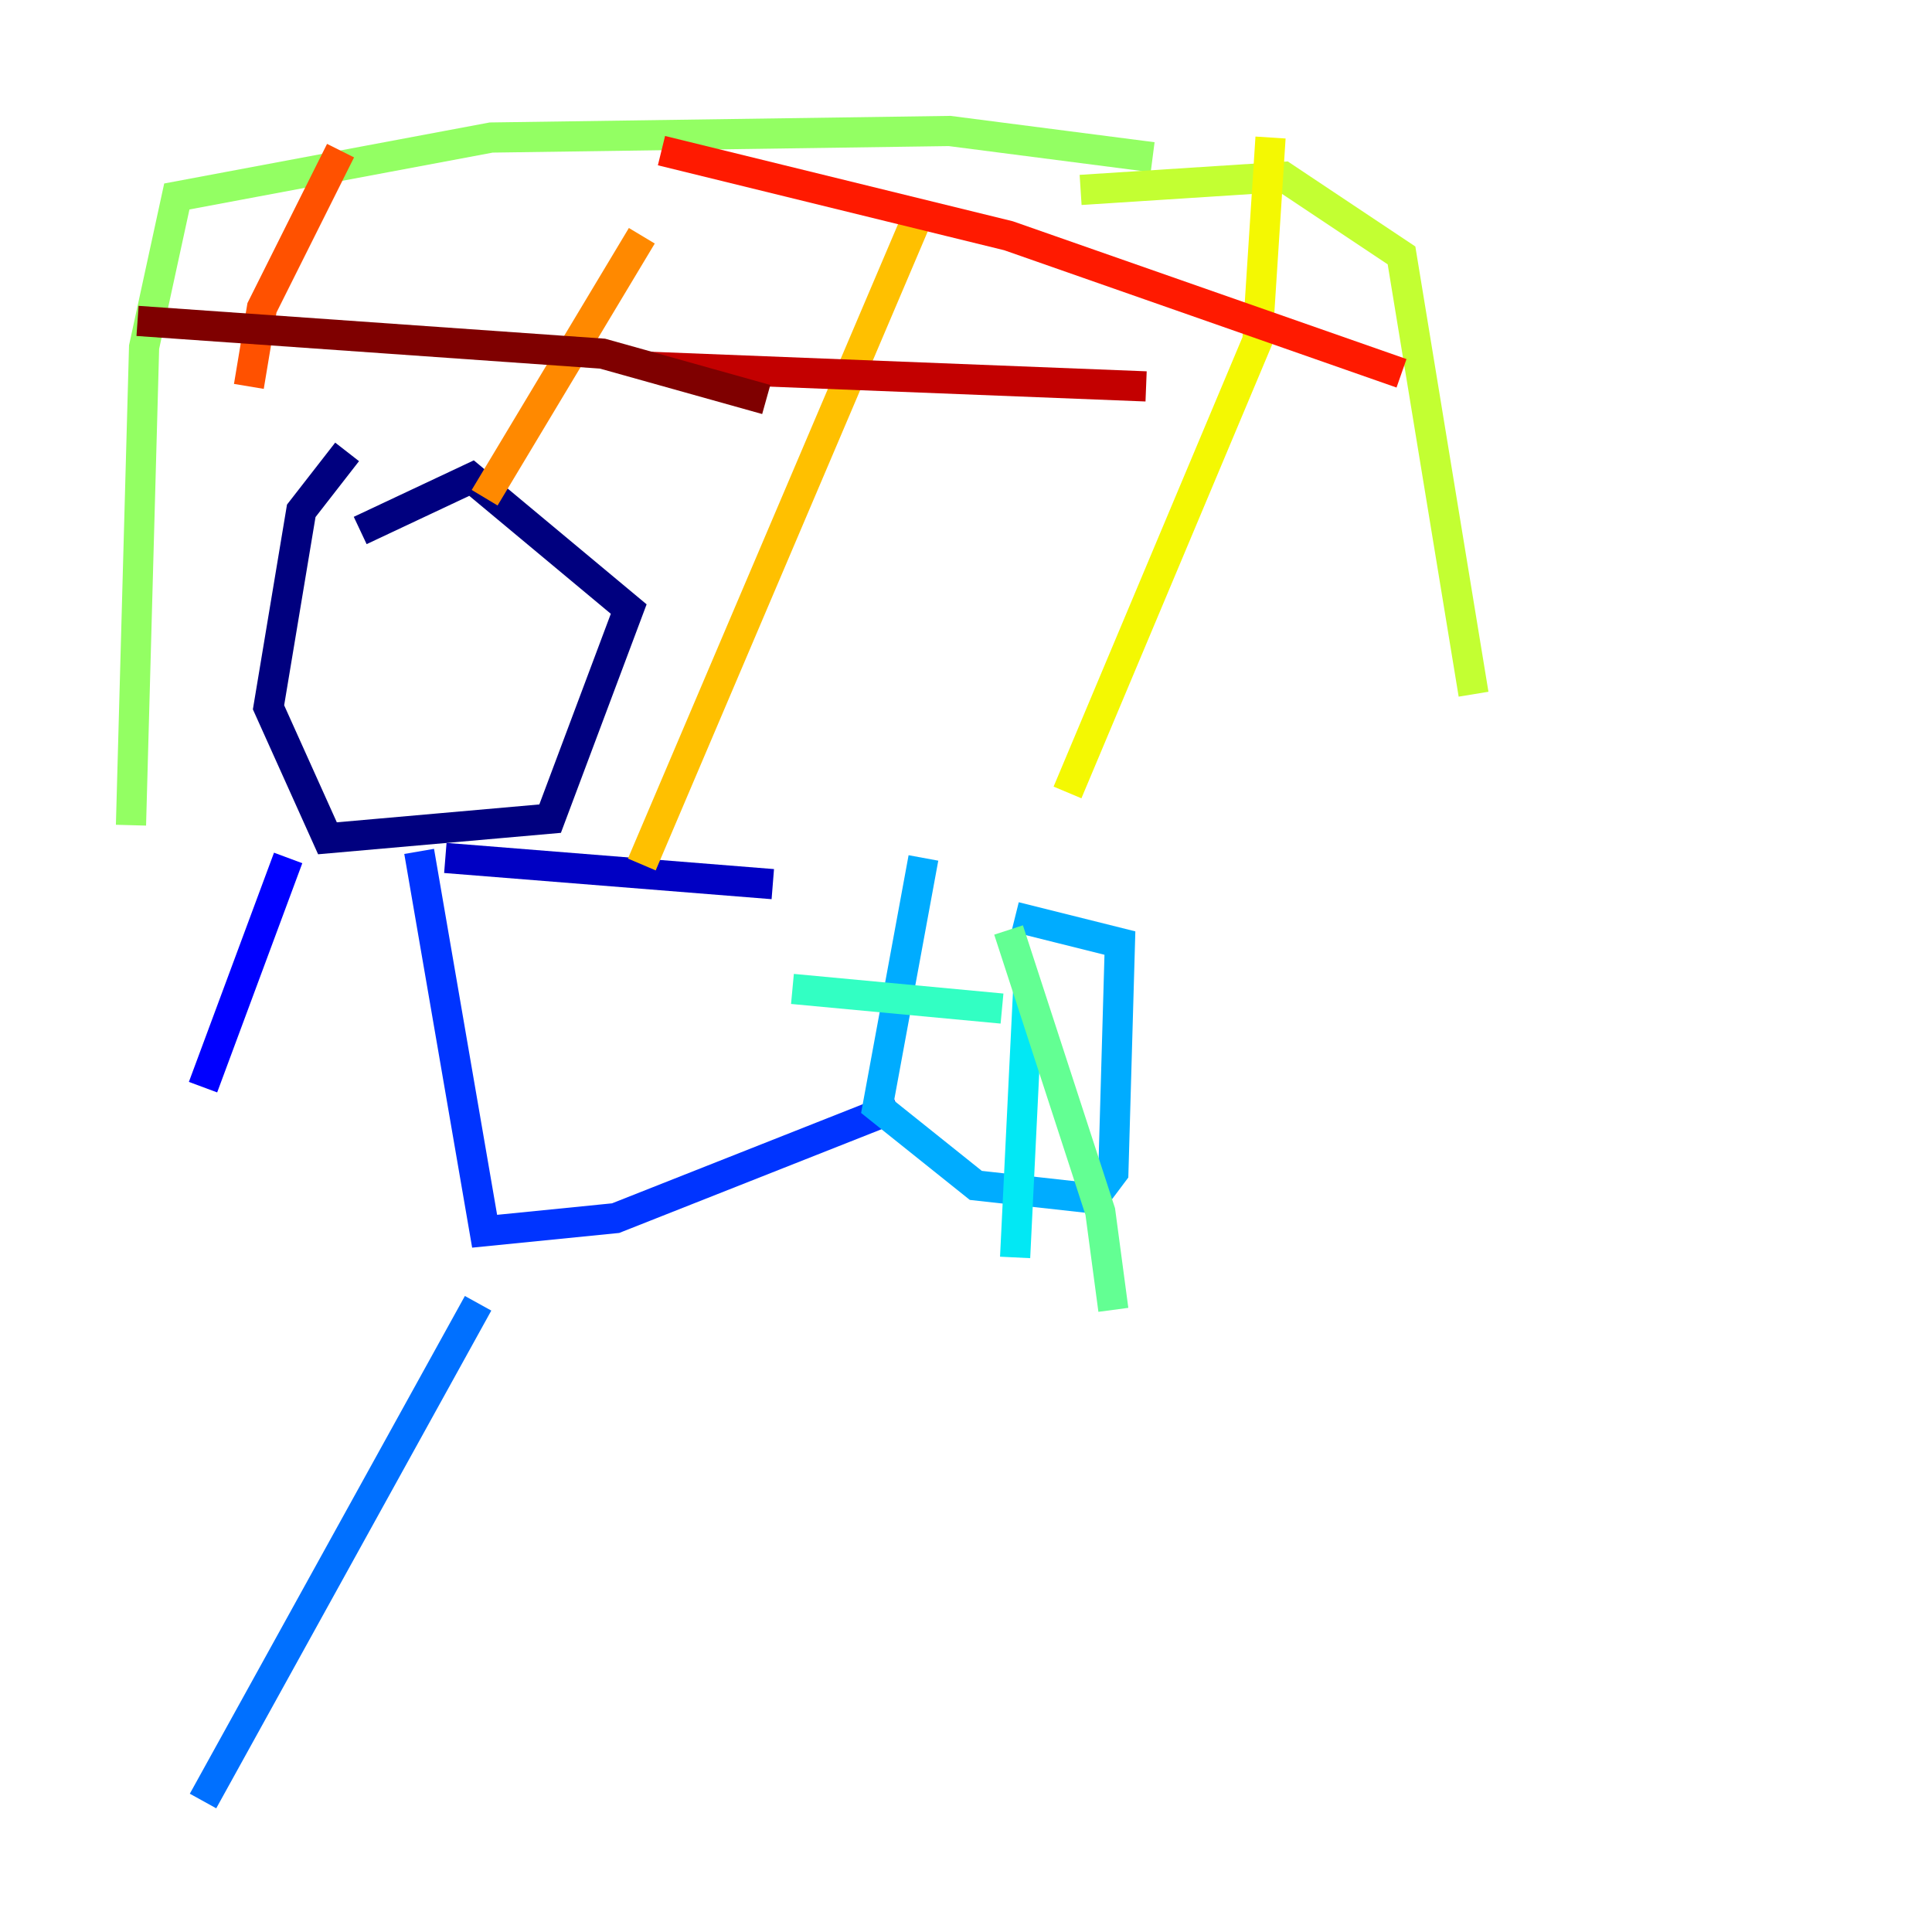 <?xml version="1.0" encoding="utf-8" ?>
<svg baseProfile="tiny" height="128" version="1.2" viewBox="0,0,128,128" width="128" xmlns="http://www.w3.org/2000/svg" xmlns:ev="http://www.w3.org/2001/xml-events" xmlns:xlink="http://www.w3.org/1999/xlink"><defs /><polyline fill="none" points="23.864,35.146 31.241,31.675 41.654,40.352 36.447,54.237 21.695,55.539 17.79,46.861 19.959,33.844 22.997,29.939" stroke="#00007f" stroke-width="2" /><polyline fill="none" points="29.505,56.841 51.2,58.576" stroke="#0000c3" stroke-width="2" /><polyline fill="none" points="19.091,56.841 13.451,72.027" stroke="#0000ff" stroke-width="2" /><polyline fill="none" points="27.77,56.407 32.108,81.573 40.786,80.705 59.444,73.329" stroke="#0034ff" stroke-width="2" /><polyline fill="none" points="31.675,86.346 13.451,119.322" stroke="#0070ff" stroke-width="2" /><polyline fill="none" points="67.254,60.746 74.197,62.481 73.763,77.668 72.461,79.403 64.651,78.536 58.142,73.329 61.18,56.841" stroke="#00acff" stroke-width="2" /><polyline fill="none" points="68.122,65.519 67.254,83.308" stroke="#02e8f4" stroke-width="2" /><polyline fill="none" points="66.386,66.82 52.502,65.519" stroke="#32ffc3" stroke-width="2" /><polyline fill="none" points="66.82,61.614 72.895,80.271 73.763,86.78" stroke="#63ff93" stroke-width="2" /><polyline fill="none" points="76.366,10.414 62.915,8.678 32.542,9.112 11.715,13.017 9.546,22.997 8.678,54.671" stroke="#93ff63" stroke-width="2" /><polyline fill="none" points="71.593,12.583 85.044,11.715 92.854,16.922 97.627,45.993" stroke="#c3ff32" stroke-width="2" /><polyline fill="none" points="84.176,9.112 83.308,22.563 70.725,52.502" stroke="#f4f802" stroke-width="2" /><polyline fill="none" points="61.18,13.451 42.522,57.275" stroke="#ffc000" stroke-width="2" /><polyline fill="none" points="42.522,15.62 32.108,32.976" stroke="#ff8900" stroke-width="2" /><polyline fill="none" points="22.563,9.98 17.356,20.393 16.488,25.6" stroke="#ff5100" stroke-width="2" /><polyline fill="none" points="92.854,24.732 66.82,15.62 43.824,9.98" stroke="#ff1a00" stroke-width="2" /><polyline fill="none" points="75.932,25.6 42.956,24.298" stroke="#c30000" stroke-width="2" /><polyline fill="none" points="50.766,26.468 39.919,23.43 9.112,21.261" stroke="#7f0000" stroke-width="2" /></svg>
